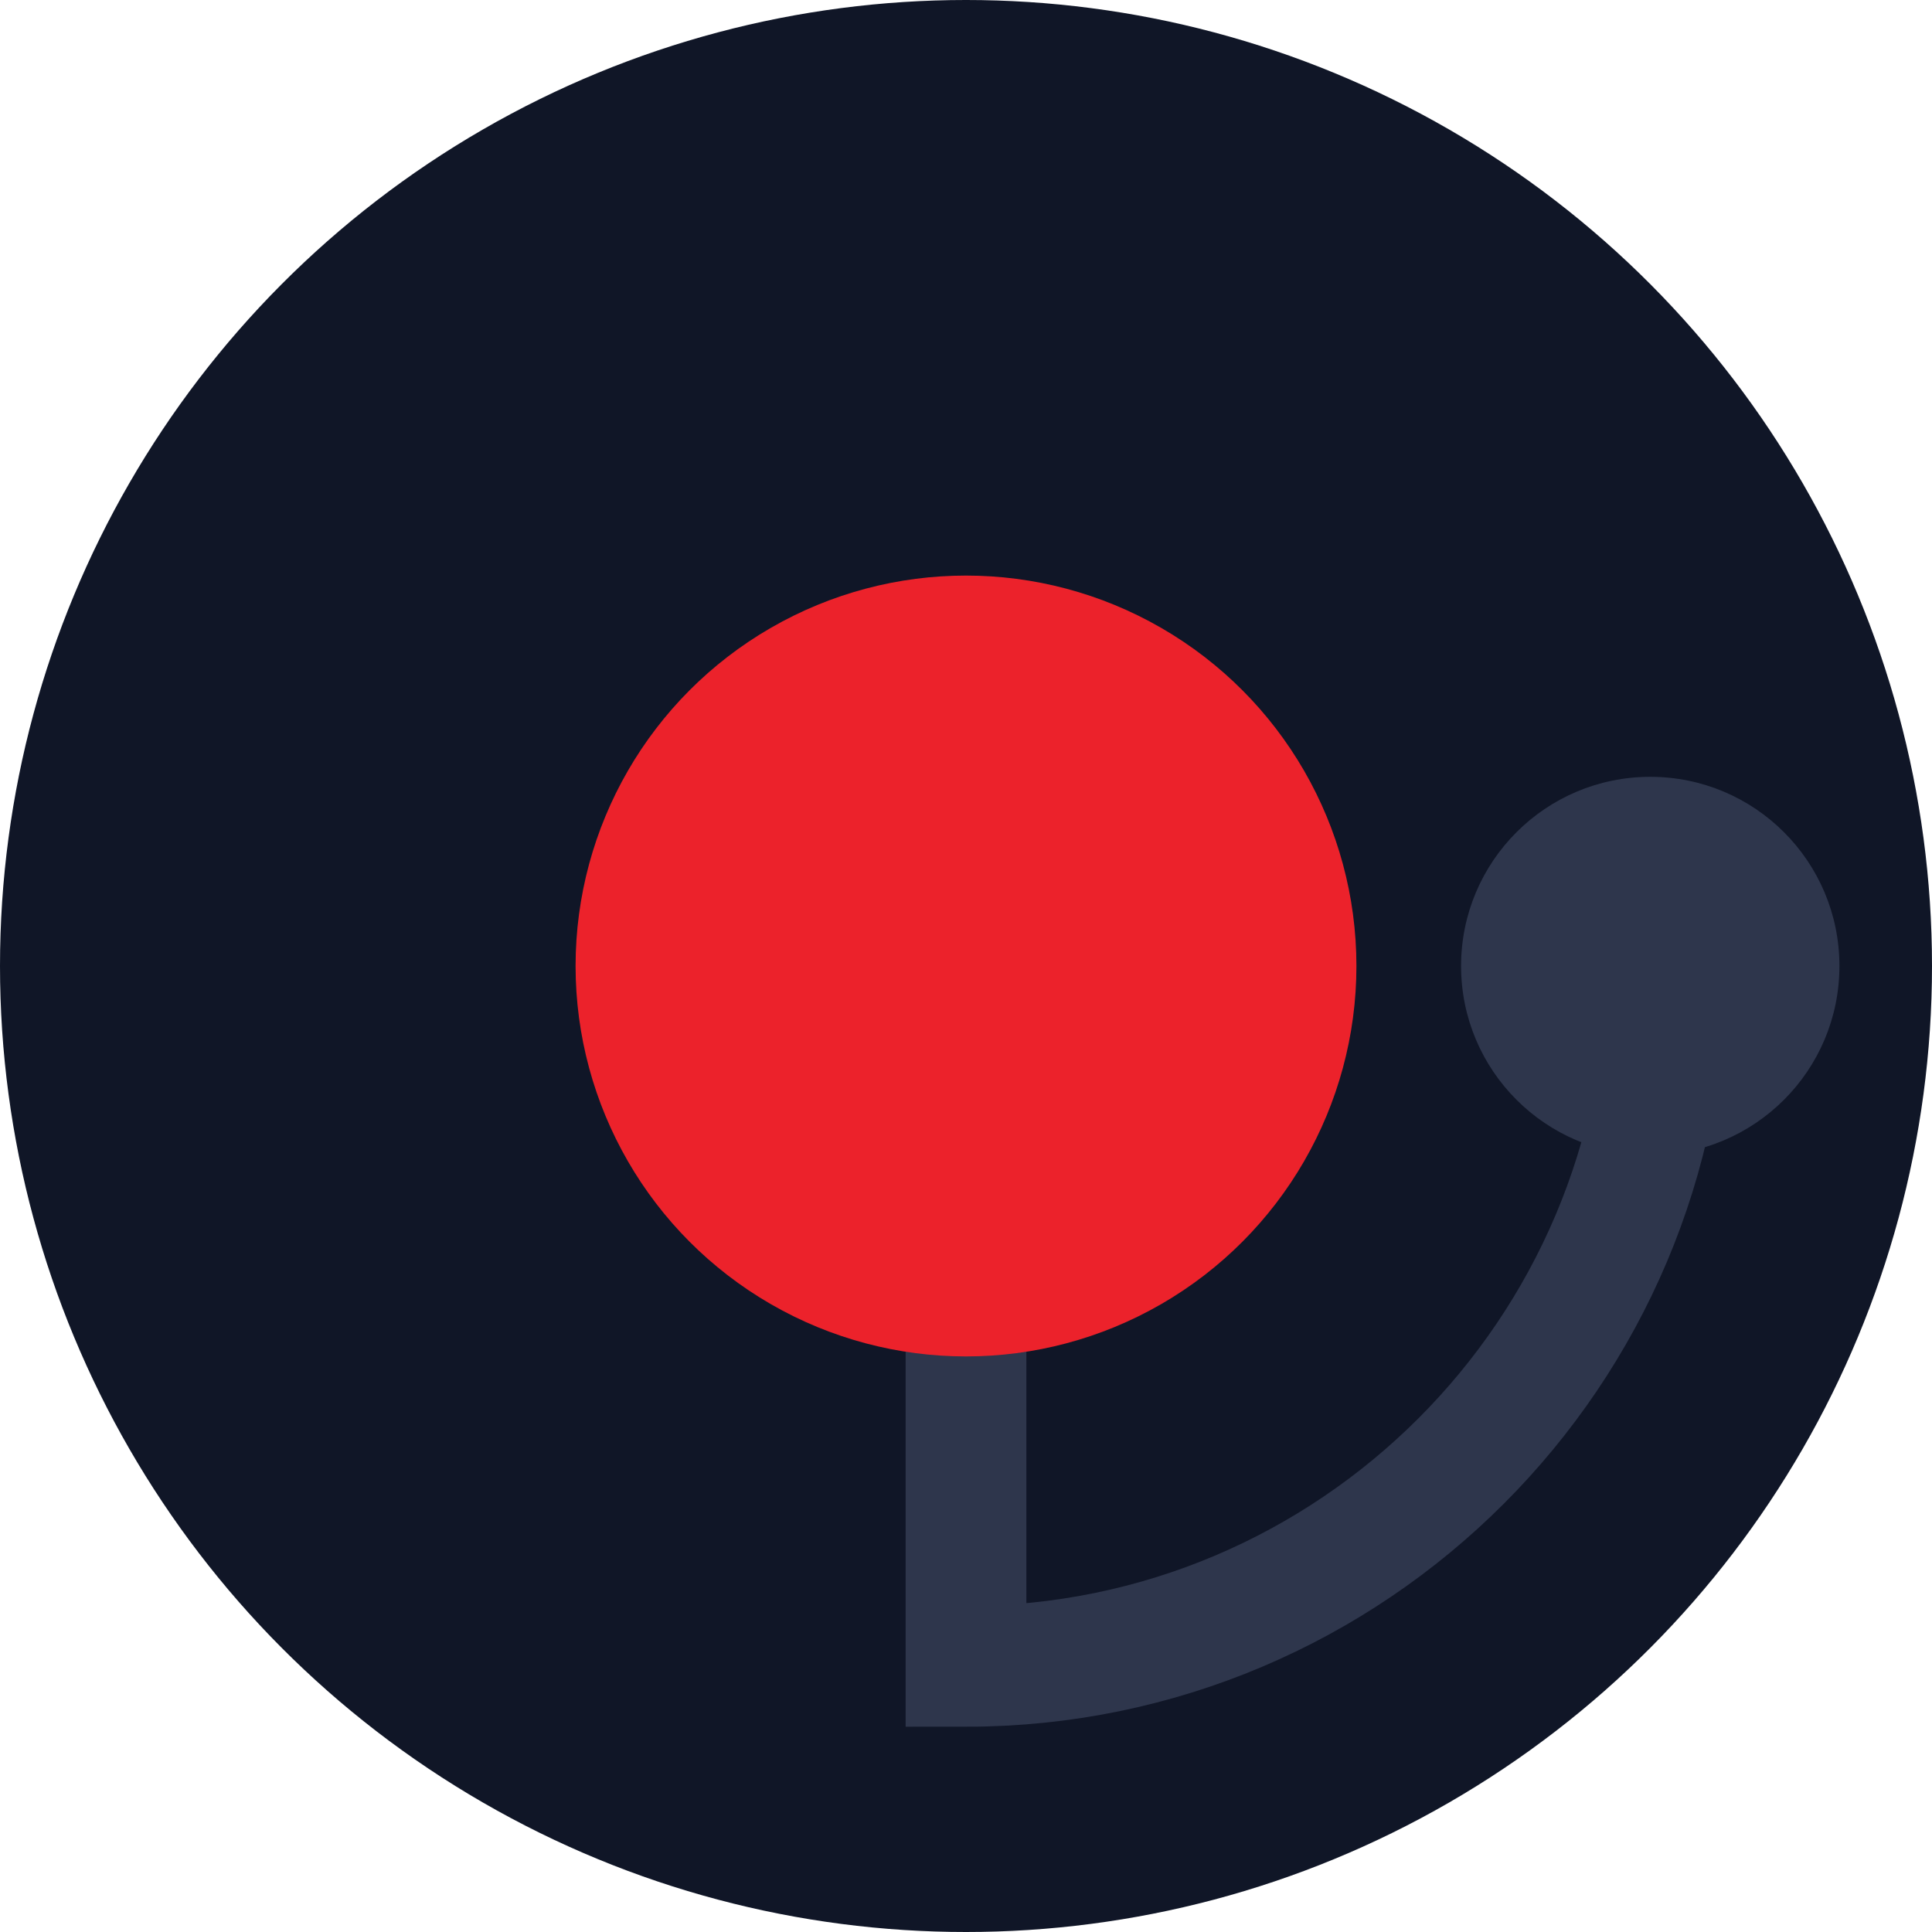 <?xml version="1.0" encoding="utf-8"?>
<!-- Generator: Adobe Illustrator 19.1.0, SVG Export Plug-In . SVG Version: 6.00 Build 0)  -->
<svg version="1.1" id="Layer_1" xmlns="http://www.w3.org/2000/svg" xmlns:xlink="http://www.w3.org/1999/xlink" x="0px" y="0px"
	 viewBox="0 0 48 48" style="enable-background:new 0 0 48 48;" xml:space="preserve">
<style type="text/css">
	.st0{fill:#4553A1;}
	.st1{fill:#FFFFFF;}
	.st2{fill:#F1B138;}
	.st3{fill:#EC222B;}
	.st4{fill:#101627;}
	.st5{fill:none;stroke:#2E364C;stroke-width:3;stroke-miterlimit:10;}
	.st6{fill:#2E364C;}
</style>
<circle class="st4" cx="24" cy="24" r="24"/>
<path class="st5" d="M41.4,24c0,9.6-7.8,17.4-17.4,17.4V24"/>
<circle class="st3" cx="24" cy="24" r="9.7"/>
<circle class="st6" cx="41" cy="24" r="4.7"/>
</svg>

